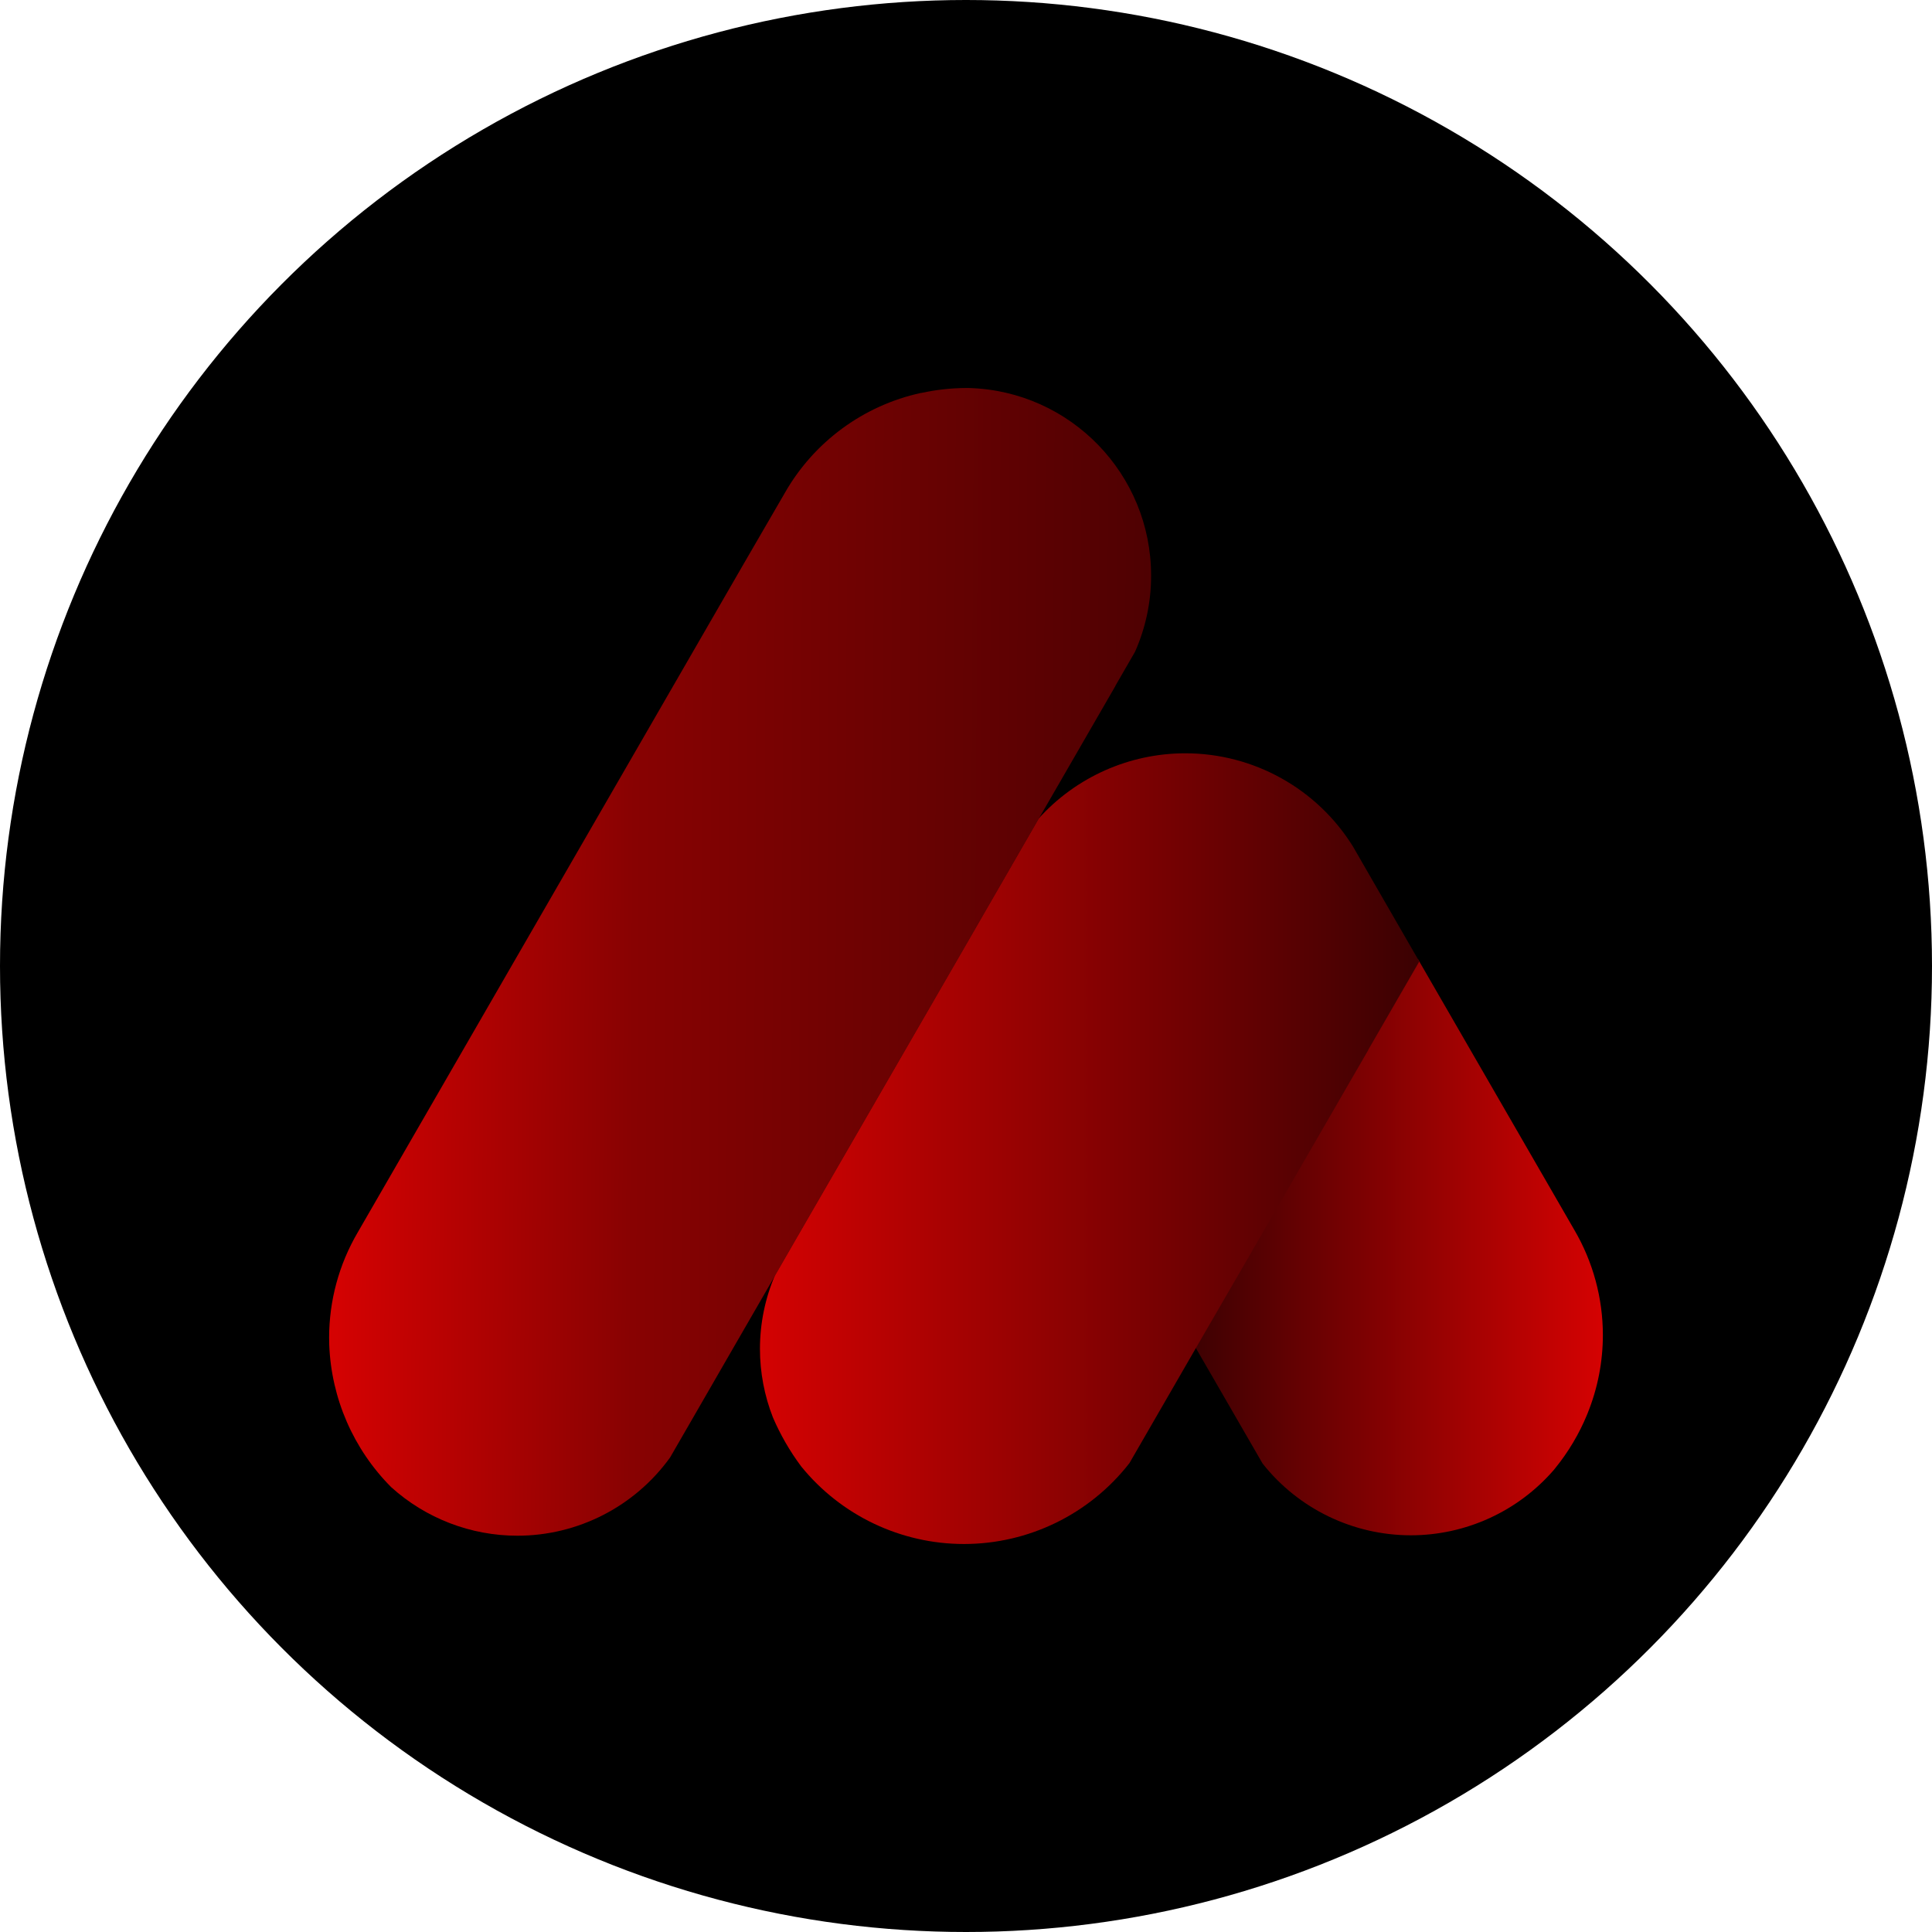 <?xml version="1.0" encoding="UTF-8"?>
<!DOCTYPE svg PUBLIC "-//W3C//DTD SVG 1.1//EN" "http://www.w3.org/Graphics/SVG/1.1/DTD/svg11.dtd">
<!-- Creator: CorelDRAW 2021 (64-Bit) -->
<svg xmlns="http://www.w3.org/2000/svg" xml:space="preserve" width="326.932mm" height="326.932mm" version="1.1" style="shape-rendering:geometricPrecision; text-rendering:geometricPrecision; image-rendering:optimizeQuality; fill-rule:evenodd; clip-rule:evenodd"
viewBox="0 0 2510.82 2510.82"
 xmlns:xlink="http://www.w3.org/1999/xlink"
 xmlns:xodm="http://www.corel.com/coreldraw/odm/2003">
 <defs>
  <style type="text/css">
   <![CDATA[
    .fil0 {fill:black}
    .fil1 {fill:url(#id0);fill-rule:nonzero}
    .fil2 {fill:url(#id1);fill-rule:nonzero}
    .fil3 {fill:url(#id2);fill-rule:nonzero}
   ]]>
  </style>
  <linearGradient id="id0" gradientUnits="userSpaceOnUse" x1="1546.31" y1="1619.56" x2="2078.82" y2="1619.56">
   <stop offset="0" style="stop-opacity:1; stop-color:#3C0102"/>
   <stop offset="1" style="stop-opacity:1; stop-color:#D40202"/>
  </linearGradient>
  <linearGradient id="id1" gradientUnits="userSpaceOnUse" x1="984.58" y1="1489.68" x2="1838.54" y2="1489.68">
   <stop offset="0" style="stop-opacity:1; stop-color:#D40202"/>
   <stop offset="1" style="stop-opacity:1; stop-color:#3C0102"/>
  </linearGradient>
  <linearGradient id="id2" gradientUnits="userSpaceOnUse" x1="439.09" y1="1250.22" x2="1711.1" y2="1257.52">
   <stop offset="0" style="stop-opacity:1; stop-color:#D40202"/>
   <stop offset="0.302" style="stop-opacity:1; stop-color:#880202"/>
   <stop offset="1" style="stop-opacity:1; stop-color:#3C0102"/>
  </linearGradient>
 </defs>
 <g id="Layer_x0020_1">
  <circle class="fil0" cx="1255.41" cy="1255.41" r="1255.41"/>
  <g id="_2098329051568">
   <path class="fil1" d="M2063.4 1836.36c-0.15,0.45 -0.34,0.91 -0.54,1.34 -10.41,25.47 -24.63,49.41 -42.02,70.76l-1.66 2.04c-46.63,53.79 -114.42,84.76 -185.65,84.76 -75.04,0 -146.03,-34.34 -192.61,-93.16 -11.63,-20.24 -23.66,-41.07 -36.09,-62.48l0 0 0 0 -25.73 -44.53 -26.86 -46.42 83.91 -145.37c66.73,-115.66 93.04,-161.16 136.56,-236.37 30.35,-52.49 55.01,-94.87 69.83,-120.87l203.5 352.41c24.21,41.37 37.05,88.6 37.05,136.58 0,34.69 -6.73,69.14 -19.7,101.28l0.01 0.01 0 0.01z"/>
   <path class="fil2" d="M1844.5 1249.55l-66.45 115.02 0 0.32 -27.99 48.35 0 0c-39.04,67.76 -76.28,132.23 -111.74,193.4l-28.85 49.85 -55.61 96c-18.73,32.55 -36.94,64.09 -54.63,94.6l0 0c-10.75,18.48 -21.2,36.59 -31.37,54.31l-0.32 0.43c-51.61,66.07 -130.83,104.75 -214.71,104.75 -82.15,0 -160,-37.11 -211.69,-100.94 -7.39,-9.93 -14.29,-20.4 -20.44,-31.14 -5.98,-10.41 -11.4,-21.25 -16.15,-32.26 -11.16,-28.38 -16.91,-58.75 -16.91,-89.29 0,-33.11 6.76,-65.95 19.81,-96.35 9.56,-16.48 19.27,-33.31 29.12,-50.51l0 0 216.28 -374.43c12.43,-21.49 25.07,-43.42 37.93,-65.81l58.71 -101.7c48.64,-54.18 118.09,-85.16 190.91,-85.16 88.84,0 171.37,45.95 218.14,121.47l12.95 22.51 72.99 126.57 0.01 0.01z"/>
   <path class="fil3" d="M1495.96 748.28c0,0.1 0,0.24 0,0.33 0,33.91 -7.14,67.47 -20.89,98.46l-25.52 44.22 0 0.27 -99.76 172.76 -58.62 101.7c-12.83,22.31 -25.46,44.25 -37.93,65.81l-216.28 374.43 0 0 -29.12 50.5 -55.06 95.36c-19.99,34.6 -39.09,67.72 -57.32,99.38 -18.23,31.66 0,0 0,0 -8.38,14.33 -16.58,28.52 -24.6,42.6 -45.93,63.81 -119.86,101.7 -198.51,101.7 -60.52,0 -118.96,-22.49 -163.88,-63.03 -49.16,-49.33 -77.98,-115.54 -80.58,-185.15 -0.1,-3.01 -0.16,-6.11 -0.16,-9.15 0,-48.01 12.81,-95.23 37.05,-136.65l200.7 -347.68 300.52 -520.5 53.72 -92.61c37.77,-66.55 102.2,-114 176.96,-130.34l0.54 0c19.04,-4.14 38.58,-6.35 58.09,-6.44l4.12 0.01c131.71,3.88 236.53,111.83 236.53,243.62 0,0.12 0,0.3 0,0.41l0 0.02 -0 -0.02z"/>
  </g>
 </g>
</svg>
